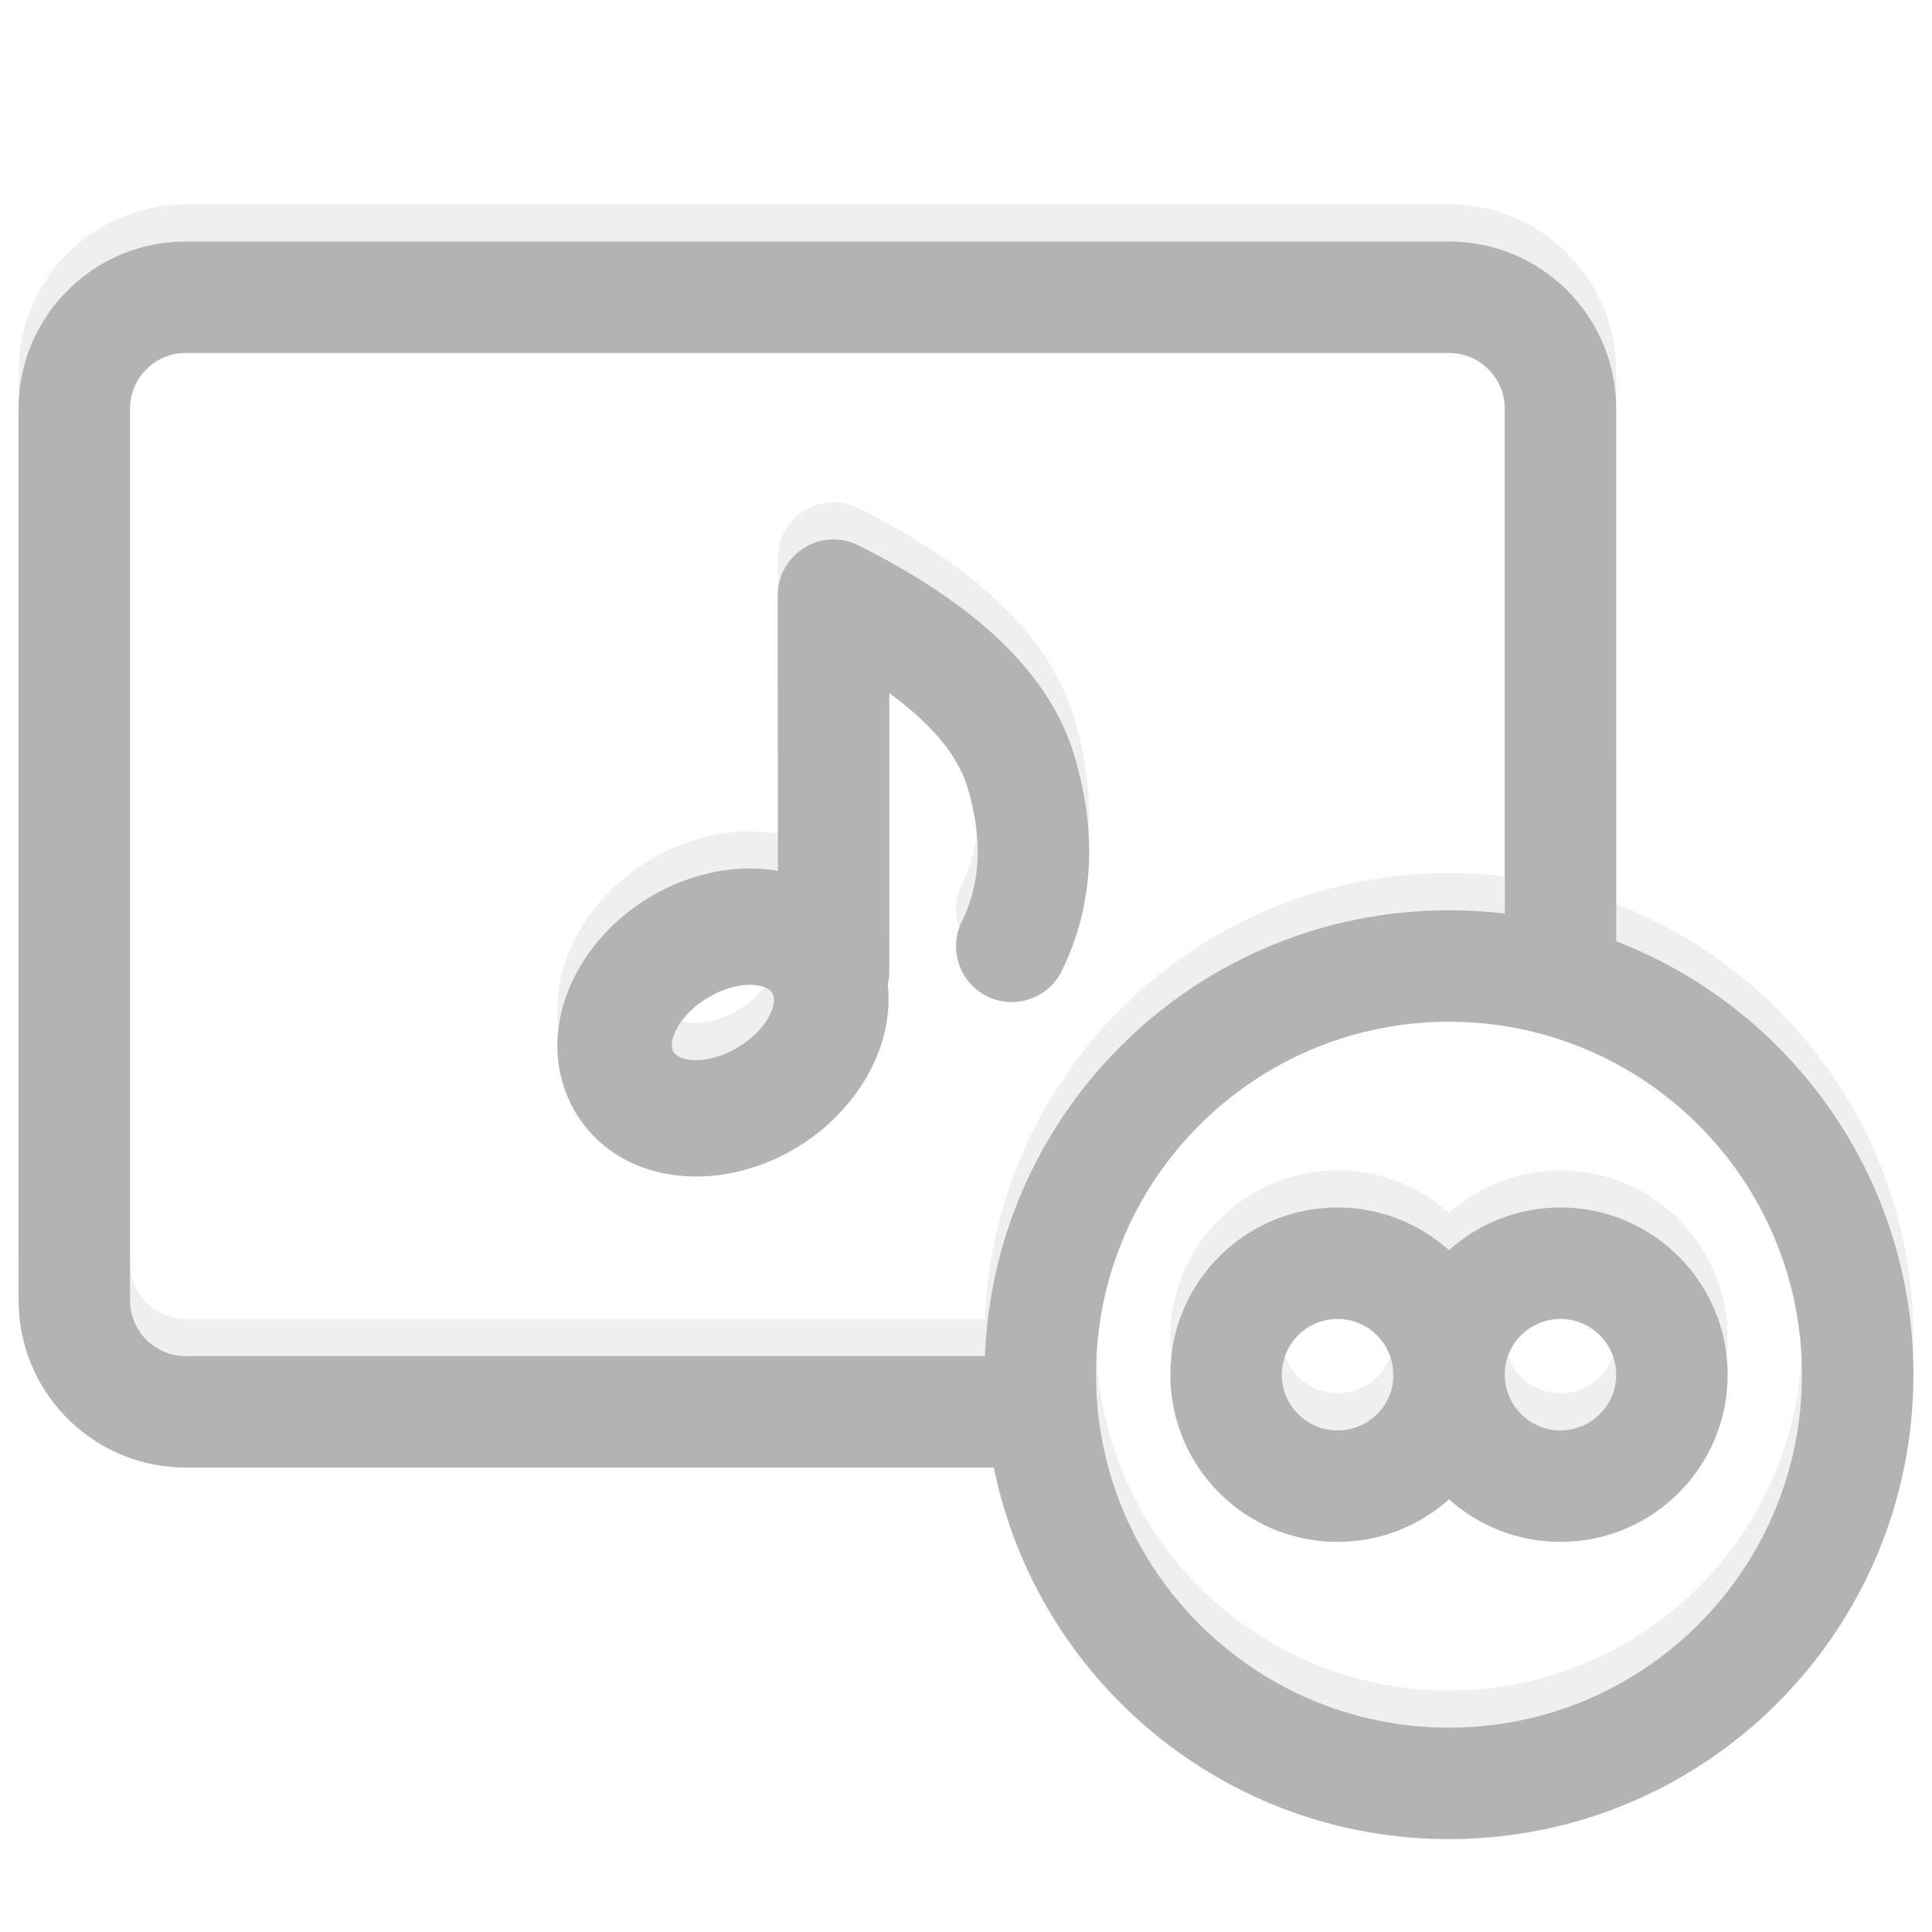 <?xml version="1.0" encoding="UTF-8"?>
<svg width="52px" height="52px" viewBox="0 0 52 52" version="1.1" xmlns="http://www.w3.org/2000/svg" xmlns:xlink="http://www.w3.org/1999/xlink">
    <title>Slice</title>
    <defs>
        <path d="M8.107,0.659 C11.28,2.248 13.251,4.102 13.914,6.312 C14.54,8.4 14.438,10.358 13.578,12.11 C13.213,12.854 12.315,13.161 11.571,12.796 C10.827,12.431 10.52,11.532 10.885,10.788 C11.397,9.747 11.458,8.566 11.041,7.174 C10.802,6.38 10.17,5.571 9.117,4.77 L8.935,4.635 L8.935,12.131 C8.935,12.25 8.921,12.365 8.895,12.476 C9.079,14.145 8.066,15.91 6.385,16.9 C4.243,18.159 1.573,17.832 0.453,15.855 C-0.667,13.879 0.389,11.36 2.531,10.1 C3.621,9.459 4.847,9.229 5.936,9.418 L5.935,2 C5.935,0.885 7.109,0.159 8.107,0.659 Z M5.793,12.714 C5.636,12.438 4.88,12.345 4.072,12.82 C3.265,13.294 2.966,14.008 3.123,14.285 C3.28,14.561 4.036,14.654 4.843,14.18 C5.65,13.705 5.95,12.991 5.793,12.714 Z" id="path-1"></path>
        <filter x="-14.0%" y="-11.7%" width="127.9%" height="123.3%" filterUnits="objectBoundingBox" id="filter-2">
            <feGaussianBlur stdDeviation="1.5" in="SourceAlpha" result="shadowBlurInner1"></feGaussianBlur>
            <feOffset dx="0" dy="1" in="shadowBlurInner1" result="shadowOffsetInner1"></feOffset>
            <feComposite in="shadowOffsetInner1" in2="SourceAlpha" operator="arithmetic" k2="-1" k3="1" result="shadowInnerInner1"></feComposite>
            <feColorMatrix values="0 0 0 0 0   0 0 0 0 0   0 0 0 0 0  0 0 0 0.5 0" type="matrix" in="shadowInnerInner1"></feColorMatrix>
        </filter>
        <path d="M39,0.5 C41.414,0.5 43.384,2.401 43.495,4.788 L43.5,5 L43.501,19.335 C48.18,21.141 51.5,25.683 51.5,31 C51.5,37.904 45.904,43.5 39,43.5 C32.953,43.5 27.909,39.206 26.75,33.501 L5,33.5 C2.586,33.5 0.616,31.599 0.505,29.212 L0.5,29 L0.5,5 C0.5,2.586 2.401,0.616 4.788,0.505 L5,0.5 L39,0.5 Z M39,21.5 C33.753,21.5 29.5,25.753 29.5,31 C29.5,36.247 33.753,40.5 39,40.5 C44.247,40.5 48.5,36.247 48.5,31 C48.5,25.753 44.247,21.5 39,21.5 Z M39.144,3.507 L39,3.5 L5,3.5 C4.22,3.5 3.58,4.095 3.507,4.856 L3.5,5 L3.5,29 C3.5,29.78 4.095,30.42 4.856,30.493 L5,30.5 L26.51,30.5 C26.772,23.828 32.264,18.5 39,18.5 C39.508,18.5 40.009,18.53 40.501,18.589 L40.5,5 C40.5,4.22 39.905,3.58 39.144,3.507 Z" id="path-3"></path>
        <filter x="-3.9%" y="-4.7%" width="107.8%" height="109.3%" filterUnits="objectBoundingBox" id="filter-4">
            <feGaussianBlur stdDeviation="1.5" in="SourceAlpha" result="shadowBlurInner1"></feGaussianBlur>
            <feOffset dx="0" dy="1" in="shadowBlurInner1" result="shadowOffsetInner1"></feOffset>
            <feComposite in="shadowOffsetInner1" in2="SourceAlpha" operator="arithmetic" k2="-1" k3="1" result="shadowInnerInner1"></feComposite>
            <feColorMatrix values="0 0 0 0 0   0 0 0 0 0   0 0 0 0 0  0 0 0 0.5 0" type="matrix" in="shadowInnerInner1"></feColorMatrix>
        </filter>
        <path d="M42,26.5 C44.485,26.5 46.5,28.515 46.5,31 C46.5,33.485 44.485,35.5 42,35.5 C40.847,35.5 39.796,35.067 39,34.354 C38.205,35.066 37.153,35.5 36,35.5 C33.515,35.5 31.5,33.485 31.5,31 C31.5,28.515 33.515,26.5 36,26.5 C37.149,26.5 38.201,26.932 38.998,27.649 C39.793,26.934 40.846,26.5 42,26.5 Z M42,29.5 C41.172,29.5 40.5,30.172 40.5,31 C40.5,31.828 41.172,32.5 42,32.5 C42.828,32.5 43.5,31.828 43.5,31 C43.5,30.172 42.828,29.5 42,29.5 Z M36,29.5 C35.172,29.5 34.5,30.172 34.5,31 C34.5,31.828 35.172,32.5 36,32.5 C36.78,32.5 37.42,31.905 37.494,31.181 L37.501,31.043 L37.497,30.91 C37.452,30.121 36.795,29.5 36,29.5 Z" id="path-5"></path>
        <filter x="-13.3%" y="-22.2%" width="126.7%" height="144.4%" filterUnits="objectBoundingBox" id="filter-6">
            <feGaussianBlur stdDeviation="1.5" in="SourceAlpha" result="shadowBlurInner1"></feGaussianBlur>
            <feOffset dx="0" dy="1" in="shadowBlurInner1" result="shadowOffsetInner1"></feOffset>
            <feComposite in="shadowOffsetInner1" in2="SourceAlpha" operator="arithmetic" k2="-1" k3="1" result="shadowInnerInner1"></feComposite>
            <feColorMatrix values="0 0 0 0 0   0 0 0 0 0   0 0 0 0 0  0 0 0 0.5 0" type="matrix" in="shadowInnerInner1"></feColorMatrix>
        </filter>
    </defs>
    <g id="Page-1" stroke="none" stroke-width="1" fill="none" fill-rule="evenodd" opacity="0.3">
        <g id="Group" fill-rule="nonzero">
            <g>
                <g id="Combined-Shape" transform="translate(15, 13.021)">
                    <use fill="#C8C8C8" xlink:href="#path-1"></use>
                    <use fill="black" fill-opacity="1" filter="url(#filter-2)" xlink:href="#path-1"></use>
                </g>
                <g id="infinity" transform="translate(0, 5)">
                    <g id="Combined-Shape">
                        <use fill="#C8C8C8" xlink:href="#path-3"></use>
                        <use fill="black" fill-opacity="1" filter="url(#filter-4)" xlink:href="#path-3"></use>
                    </g>
                    <g id="Combined-Shape">
                        <use fill="#C8C8C8" xlink:href="#path-5"></use>
                        <use fill="black" fill-opacity="1" filter="url(#filter-6)" xlink:href="#path-5"></use>
                    </g>
                </g>
            </g>
        </g>
    </g>
</svg>